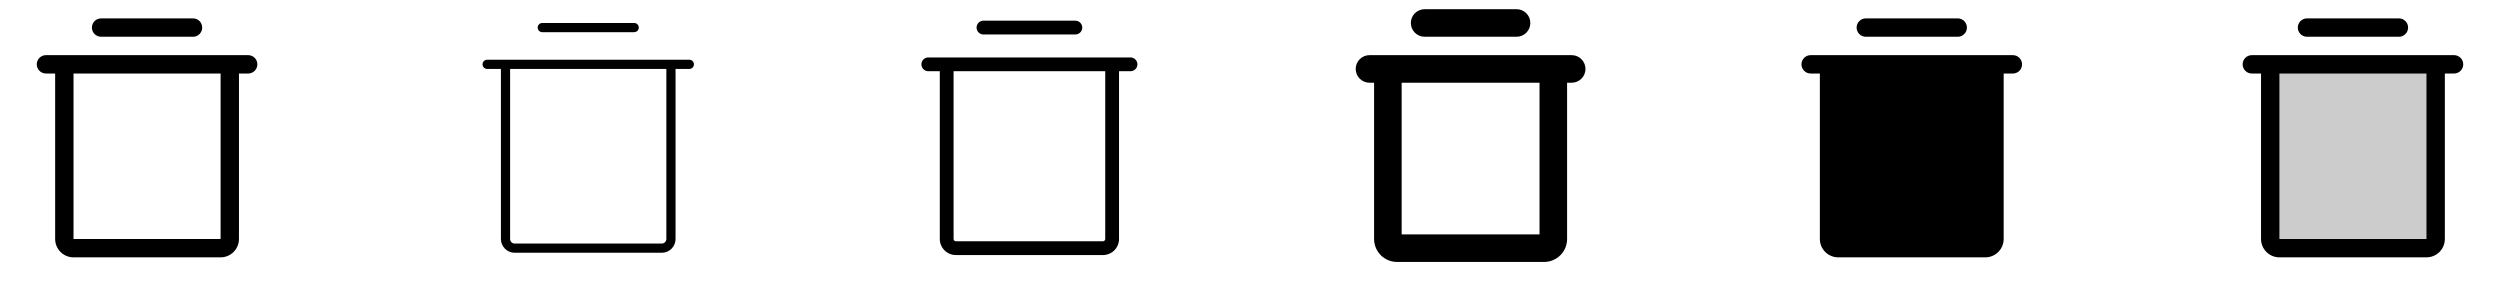 <svg width="272" height="32" viewBox="0 0 272 32" fill="none" xmlns="http://www.w3.org/2000/svg">
<g clip-path="url(#clip0_17_8846)">
<path d="M27 6H5C4.735 6 4.48 6.105 4.293 6.293C4.105 6.48 4 6.735 4 7C4 7.265 4.105 7.52 4.293 7.707C4.48 7.895 4.735 8 5 8H6V26C6 26.53 6.211 27.039 6.586 27.414C6.961 27.789 7.47 28 8 28H24C24.53 28 25.039 27.789 25.414 27.414C25.789 27.039 26 26.53 26 26V8H27C27.265 8 27.52 7.895 27.707 7.707C27.895 7.52 28 7.265 28 7C28 6.735 27.895 6.48 27.707 6.293C27.52 6.105 27.265 6 27 6ZM24 26H8V8H24V26ZM10 3C10 2.735 10.105 2.48 10.293 2.293C10.48 2.105 10.735 2 11 2H21C21.265 2 21.52 2.105 21.707 2.293C21.895 2.48 22 2.735 22 3C22 3.265 21.895 3.52 21.707 3.707C21.52 3.895 21.265 4 21 4H11C10.735 4 10.48 3.895 10.293 3.707C10.105 3.52 10 3.265 10 3Z" fill="currentColor"/>
<path d="M75 6.5H53C52.867 6.5 52.74 6.553 52.646 6.646C52.553 6.74 52.5 6.867 52.5 7C52.5 7.133 52.553 7.26 52.646 7.354C52.74 7.447 52.867 7.5 53 7.5H54.5V26C54.5 26.398 54.658 26.779 54.939 27.061C55.221 27.342 55.602 27.5 56 27.5H72C72.398 27.5 72.779 27.342 73.061 27.061C73.342 26.779 73.5 26.398 73.5 26V7.5H75C75.133 7.5 75.26 7.447 75.354 7.354C75.447 7.26 75.5 7.133 75.5 7C75.5 6.867 75.447 6.74 75.354 6.646C75.26 6.553 75.133 6.5 75 6.5ZM72.5 26C72.5 26.133 72.447 26.26 72.354 26.354C72.26 26.447 72.133 26.5 72 26.5H56C55.867 26.5 55.74 26.447 55.646 26.354C55.553 26.26 55.5 26.133 55.5 26V7.5H72.5V26ZM58.5 3C58.5 2.867 58.553 2.74 58.646 2.646C58.74 2.553 58.867 2.5 59 2.5H69C69.133 2.5 69.26 2.553 69.354 2.646C69.447 2.74 69.5 2.867 69.5 3C69.5 3.133 69.447 3.26 69.354 3.354C69.26 3.447 69.133 3.5 69 3.5H59C58.867 3.5 58.74 3.447 58.646 3.354C58.553 3.26 58.5 3.133 58.5 3Z" fill="currentColor"/>
<path d="M123 6.25H101C100.801 6.25 100.61 6.329 100.47 6.47C100.329 6.61 100.25 6.801 100.25 7C100.25 7.199 100.329 7.39 100.47 7.53C100.61 7.671 100.801 7.75 101 7.75H102.25V26C102.25 26.464 102.434 26.909 102.763 27.237C103.091 27.566 103.536 27.75 104 27.75H120C120.464 27.75 120.909 27.566 121.237 27.237C121.566 26.909 121.75 26.464 121.75 26V7.75H123C123.199 7.75 123.39 7.671 123.53 7.53C123.671 7.39 123.75 7.199 123.75 7C123.75 6.801 123.671 6.61 123.53 6.47C123.39 6.329 123.199 6.25 123 6.25ZM120.25 26C120.25 26.066 120.224 26.13 120.177 26.177C120.13 26.224 120.066 26.25 120 26.25H104C103.934 26.25 103.87 26.224 103.823 26.177C103.776 26.13 103.75 26.066 103.75 26V7.75H120.25V26ZM106.25 3C106.25 2.801 106.329 2.61 106.47 2.47C106.61 2.329 106.801 2.25 107 2.25H117C117.199 2.25 117.39 2.329 117.53 2.47C117.671 2.61 117.75 2.801 117.75 3C117.75 3.199 117.671 3.39 117.53 3.53C117.39 3.671 117.199 3.75 117 3.75H107C106.801 3.75 106.61 3.671 106.47 3.53C106.329 3.39 106.25 3.199 106.25 3Z" fill="currentColor"/>
<path d="M171 6H149C148.602 6 148.221 6.158 147.939 6.439C147.658 6.721 147.5 7.102 147.5 7.5C147.5 7.898 147.658 8.279 147.939 8.561C148.221 8.842 148.602 9 149 9H149.5V26C149.5 26.663 149.763 27.299 150.232 27.768C150.701 28.237 151.337 28.5 152 28.5H168C168.663 28.5 169.299 28.237 169.768 27.768C170.237 27.299 170.5 26.663 170.5 26V9H171C171.398 9 171.779 8.842 172.061 8.561C172.342 8.279 172.5 7.898 172.5 7.5C172.5 7.102 172.342 6.721 172.061 6.439C171.779 6.158 171.398 6 171 6ZM167.5 25.5H152.5V9H167.5V25.5ZM153.5 2.5C153.5 2.102 153.658 1.721 153.939 1.439C154.221 1.158 154.602 1 155 1H165C165.398 1 165.779 1.158 166.061 1.439C166.342 1.721 166.5 2.102 166.5 2.5C166.5 2.898 166.342 3.279 166.061 3.561C165.779 3.842 165.398 4 165 4H155C154.602 4 154.221 3.842 153.939 3.561C153.658 3.279 153.5 2.898 153.5 2.5Z" fill="currentColor"/>
<path d="M220 7C220 7.265 219.895 7.52 219.707 7.707C219.52 7.895 219.265 8 219 8H218V26C218 26.53 217.789 27.039 217.414 27.414C217.039 27.789 216.53 28 216 28H200C199.47 28 198.961 27.789 198.586 27.414C198.211 27.039 198 26.53 198 26V8H197C196.735 8 196.48 7.895 196.293 7.707C196.105 7.52 196 7.265 196 7C196 6.735 196.105 6.48 196.293 6.293C196.48 6.105 196.735 6 197 6H219C219.265 6 219.52 6.105 219.707 6.293C219.895 6.48 220 6.735 220 7ZM203 4H213C213.265 4 213.52 3.895 213.707 3.707C213.895 3.52 214 3.265 214 3C214 2.735 213.895 2.48 213.707 2.293C213.52 2.105 213.265 2 213 2H203C202.735 2 202.48 2.105 202.293 2.293C202.105 2.48 202 2.735 202 3C202 3.265 202.105 3.52 202.293 3.707C202.48 3.895 202.735 4 203 4Z" fill="currentColor"/>
<path opacity="0.2" d="M265 7V26C265 26.265 264.895 26.52 264.707 26.707C264.52 26.895 264.265 27 264 27H248C247.735 27 247.48 26.895 247.293 26.707C247.105 26.52 247 26.265 247 26V7H265Z" fill="currentColor"/>
<path d="M267 6H245C244.735 6 244.48 6.105 244.293 6.293C244.105 6.48 244 6.735 244 7C244 7.265 244.105 7.52 244.293 7.707C244.48 7.895 244.735 8 245 8H246V26C246 26.53 246.211 27.039 246.586 27.414C246.961 27.789 247.47 28 248 28H264C264.53 28 265.039 27.789 265.414 27.414C265.789 27.039 266 26.53 266 26V8H267C267.265 8 267.52 7.895 267.707 7.707C267.895 7.52 268 7.265 268 7C268 6.735 267.895 6.48 267.707 6.293C267.52 6.105 267.265 6 267 6ZM264 26H248V8H264V26ZM250 3C250 2.735 250.105 2.48 250.293 2.293C250.48 2.105 250.735 2 251 2H261C261.265 2 261.52 2.105 261.707 2.293C261.895 2.48 262 2.735 262 3C262 3.265 261.895 3.52 261.707 3.707C261.52 3.895 261.265 4 261 4H251C250.735 4 250.48 3.895 250.293 3.707C250.105 3.52 250 3.265 250 3Z" fill="currentColor"/>
</g>
<defs>
<clipPath id="clip0_17_8846">
<rect width="272" height="32" rx="5" fill="white"/>
</clipPath>
</defs>
</svg>
